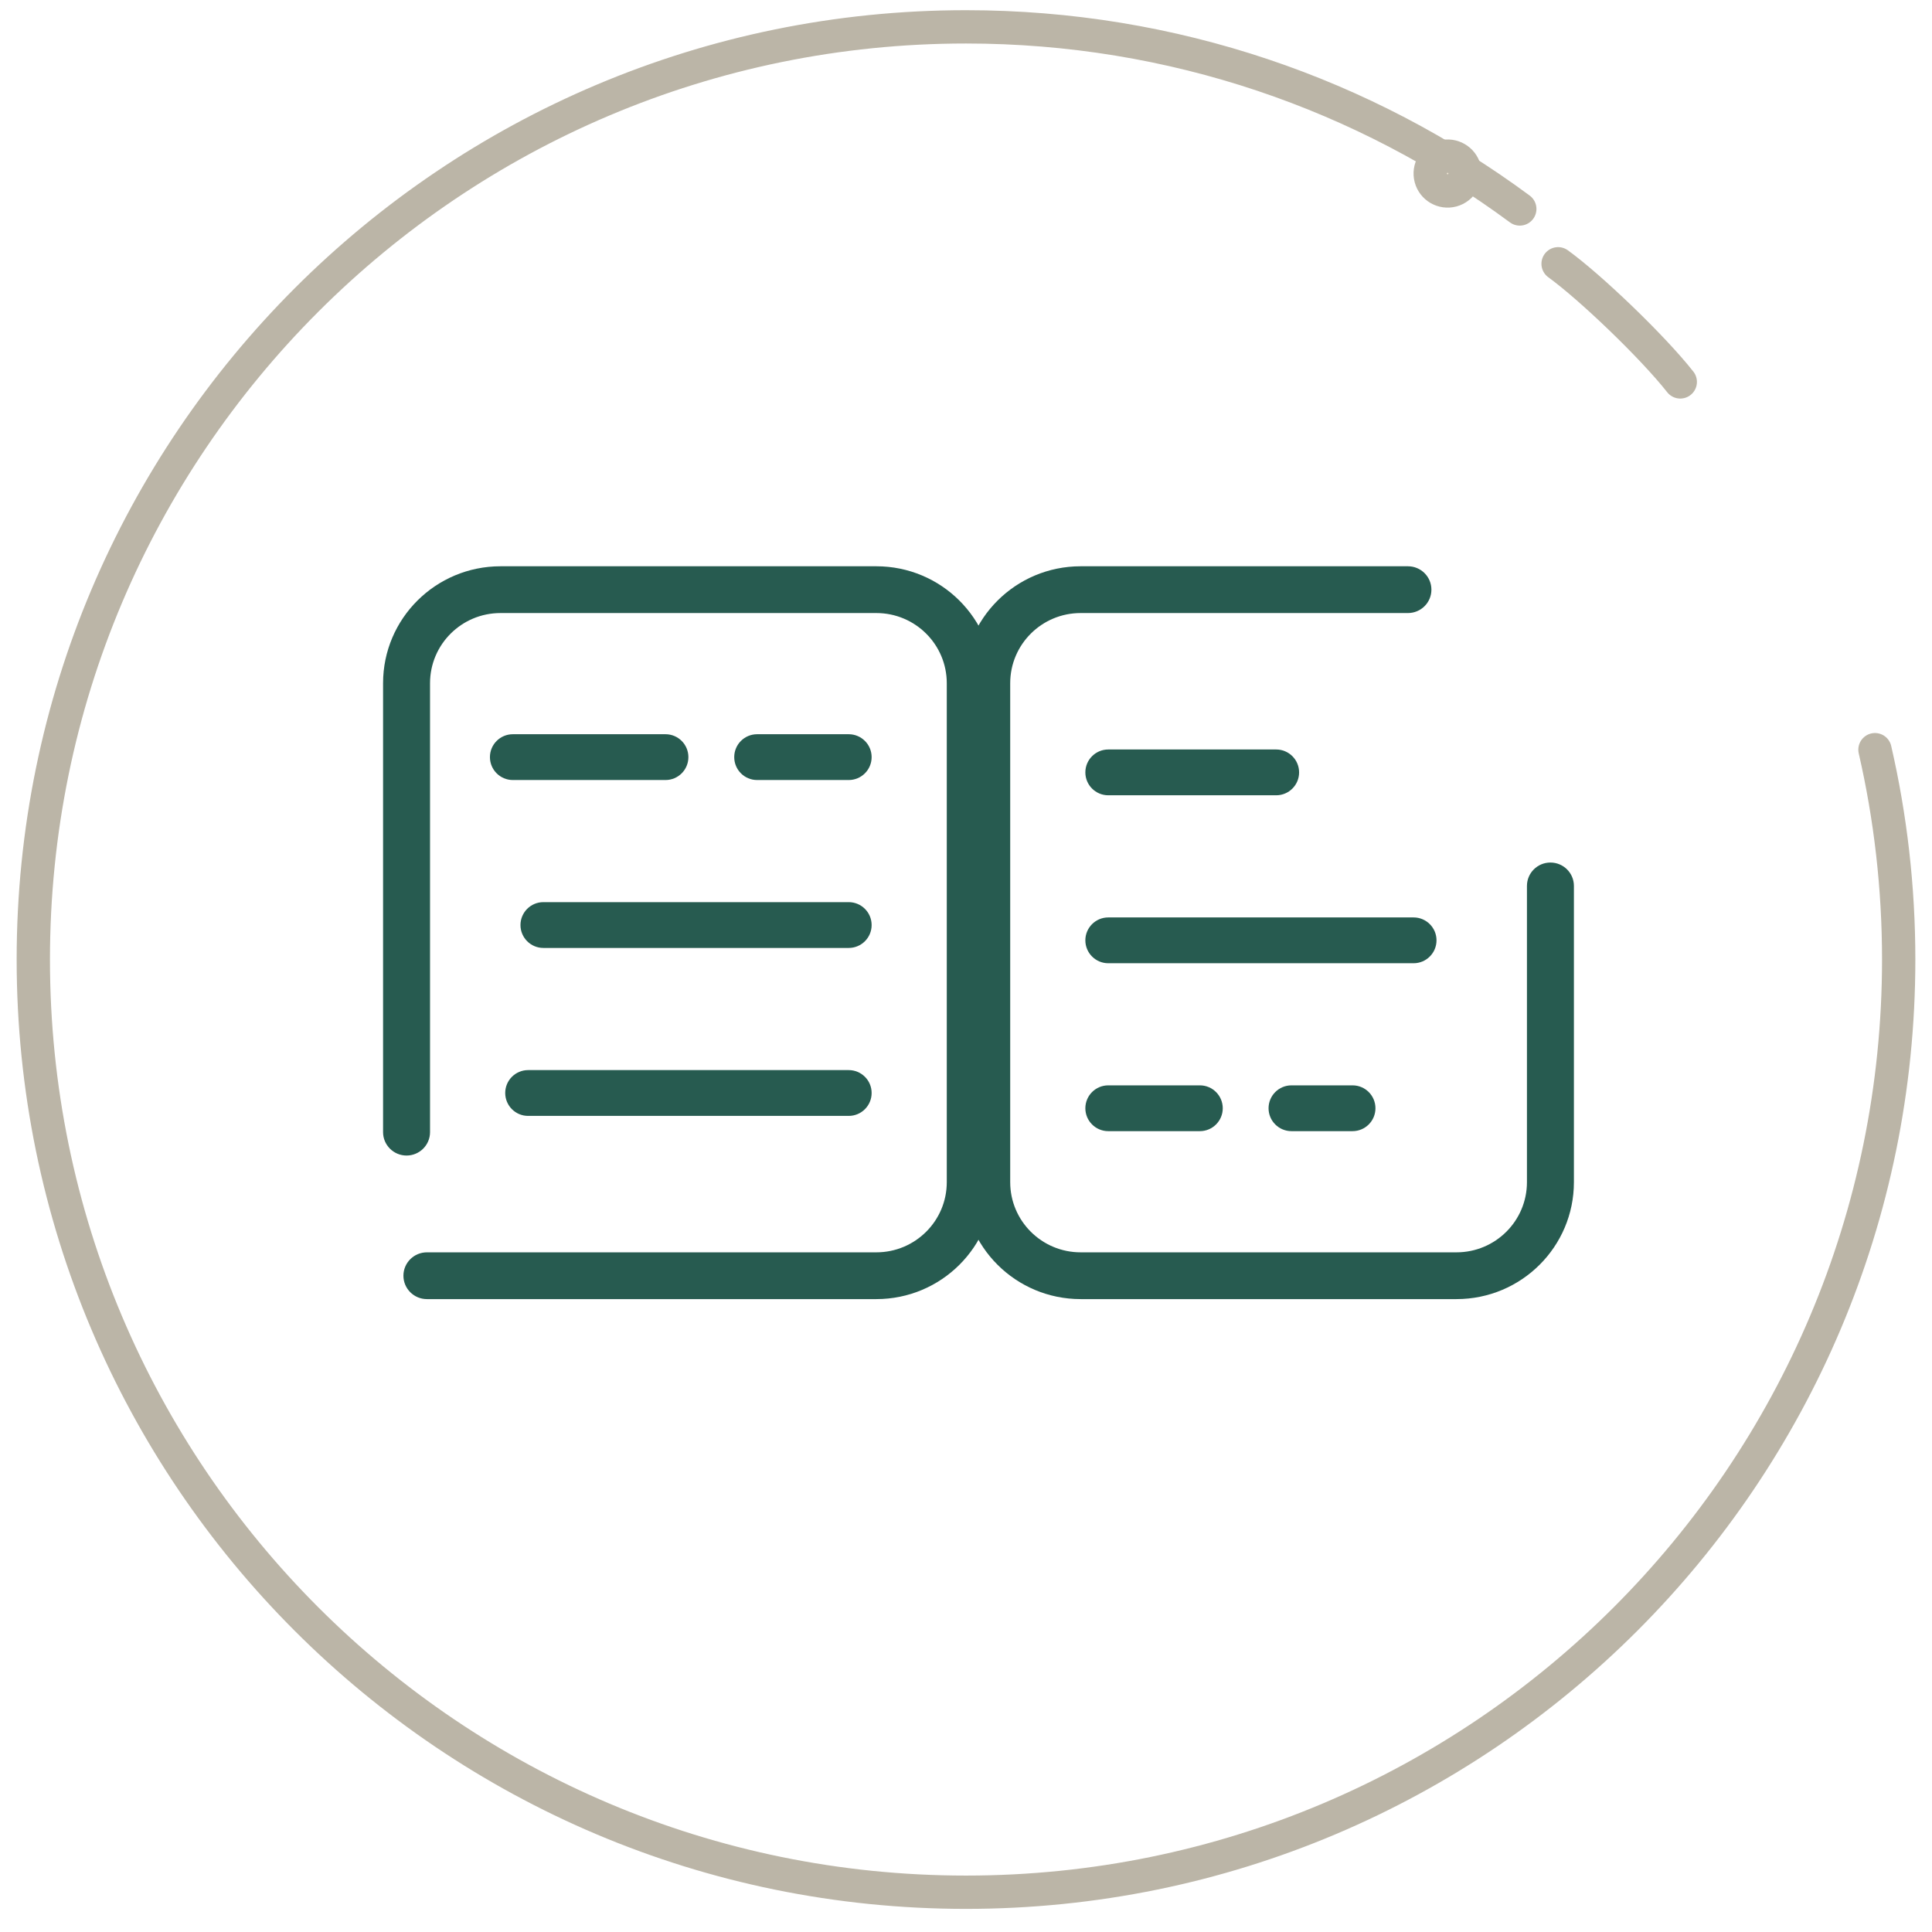 <svg width="58" height="58" viewBox="0 0 58 58" fill="none" xmlns="http://www.w3.org/2000/svg">
<path d="M56.288 22.506C56.754 24.531 57 26.64 57 28.806C57 44.27 44.464 56.806 29 56.806C13.536 56.806 1 44.27 1 28.806C1 13.342 13.536 0.806 29 0.806C35.225 0.806 40.976 2.837 45.625 6.273" stroke="#BBB5A7" stroke-linecap="round"/>
<path d="M46.775 7.919C47.749 8.624 49.619 10.418 50.443 11.465" stroke="#BBB5A7" stroke-linecap="round"/>
<circle cx="43.459" cy="5.21" r="0.523" transform="rotate(165 43.459 5.21)" fill="#F0E8D6" stroke="#BBB5A7"/>
<path fill-rule="evenodd" clip-rule="evenodd" d="M30.327 20.511C30.327 19.347 31.274 18.404 32.442 18.404H42.267C42.657 18.404 42.972 18.09 42.972 17.702C42.972 17.314 42.657 17 42.267 17H32.442C30.495 17 28.917 18.572 28.917 20.511V35.489C28.917 37.428 30.495 39 32.442 39H43.724C45.672 39 47.25 37.428 47.25 35.489V26.596C47.25 26.208 46.934 25.894 46.545 25.894C46.155 25.894 45.84 26.208 45.84 26.596V35.489C45.84 36.653 44.893 37.596 43.724 37.596H32.442C31.274 37.596 30.327 36.653 30.327 35.489V20.511ZM39 23.188C39 23.567 38.692 23.875 38.312 23.875H33.271C32.891 23.875 32.583 23.567 32.583 23.188C32.583 22.808 32.891 22.5 33.271 22.5H38.312C38.692 22.5 39 22.808 39 23.188ZM42.437 28.917C42.817 28.917 43.125 28.609 43.125 28.229C43.125 27.85 42.817 27.542 42.437 27.542H33.271C32.891 27.542 32.583 27.85 32.583 28.229C32.583 28.609 32.891 28.917 33.271 28.917H42.437ZM36.708 33.271C36.708 33.65 36.4 33.958 36.021 33.958H33.271C32.891 33.958 32.583 33.65 32.583 33.271C32.583 32.891 32.891 32.583 33.271 32.583H36.021C36.4 32.583 36.708 32.891 36.708 33.271ZM41.292 33.271C41.292 33.65 40.984 33.958 40.604 33.958H38.771C38.391 33.958 38.083 33.65 38.083 33.271C38.083 32.891 38.391 32.583 38.771 32.583H40.604C40.984 32.583 41.292 32.891 41.292 33.271Z" fill="#275B50"/>
<path fill-rule="evenodd" clip-rule="evenodd" d="M28.423 35.489C28.423 36.653 27.476 37.596 26.308 37.596H12.816C12.427 37.596 12.111 37.91 12.111 38.298C12.111 38.686 12.427 39 12.816 39H26.308C28.255 39 29.833 37.428 29.833 35.489V20.511C29.833 18.572 28.255 17 26.308 17H15.026C13.079 17 11.5 18.572 11.5 20.511V33.988C11.5 34.375 11.816 34.69 12.205 34.69C12.595 34.69 12.91 34.375 12.91 33.988V20.511C12.91 19.347 13.857 18.404 15.026 18.404H26.308C27.476 18.404 28.423 19.347 28.423 20.511V35.489ZM15.167 32.812C15.167 32.433 15.475 32.125 15.854 32.125H25.479C25.859 32.125 26.167 32.433 26.167 32.812C26.167 33.192 25.859 33.5 25.479 33.5H15.854C15.475 33.5 15.167 33.192 15.167 32.812ZM16.312 27.083C15.933 27.083 15.625 27.391 15.625 27.771C15.625 28.15 15.933 28.458 16.312 28.458H25.479C25.859 28.458 26.167 28.15 26.167 27.771C26.167 27.391 25.859 27.083 25.479 27.083H16.312ZM22.042 22.729C22.042 22.35 22.349 22.042 22.729 22.042H25.479C25.859 22.042 26.167 22.35 26.167 22.729C26.167 23.109 25.859 23.417 25.479 23.417H22.729C22.349 23.417 22.042 23.109 22.042 22.729ZM14.708 22.729C14.708 22.35 15.016 22.042 15.396 22.042H19.979C20.359 22.042 20.666 22.35 20.666 22.729C20.666 23.109 20.359 23.417 19.979 23.417H15.396C15.016 23.417 14.708 23.109 14.708 22.729Z" fill="#275B50"/>
</svg>
